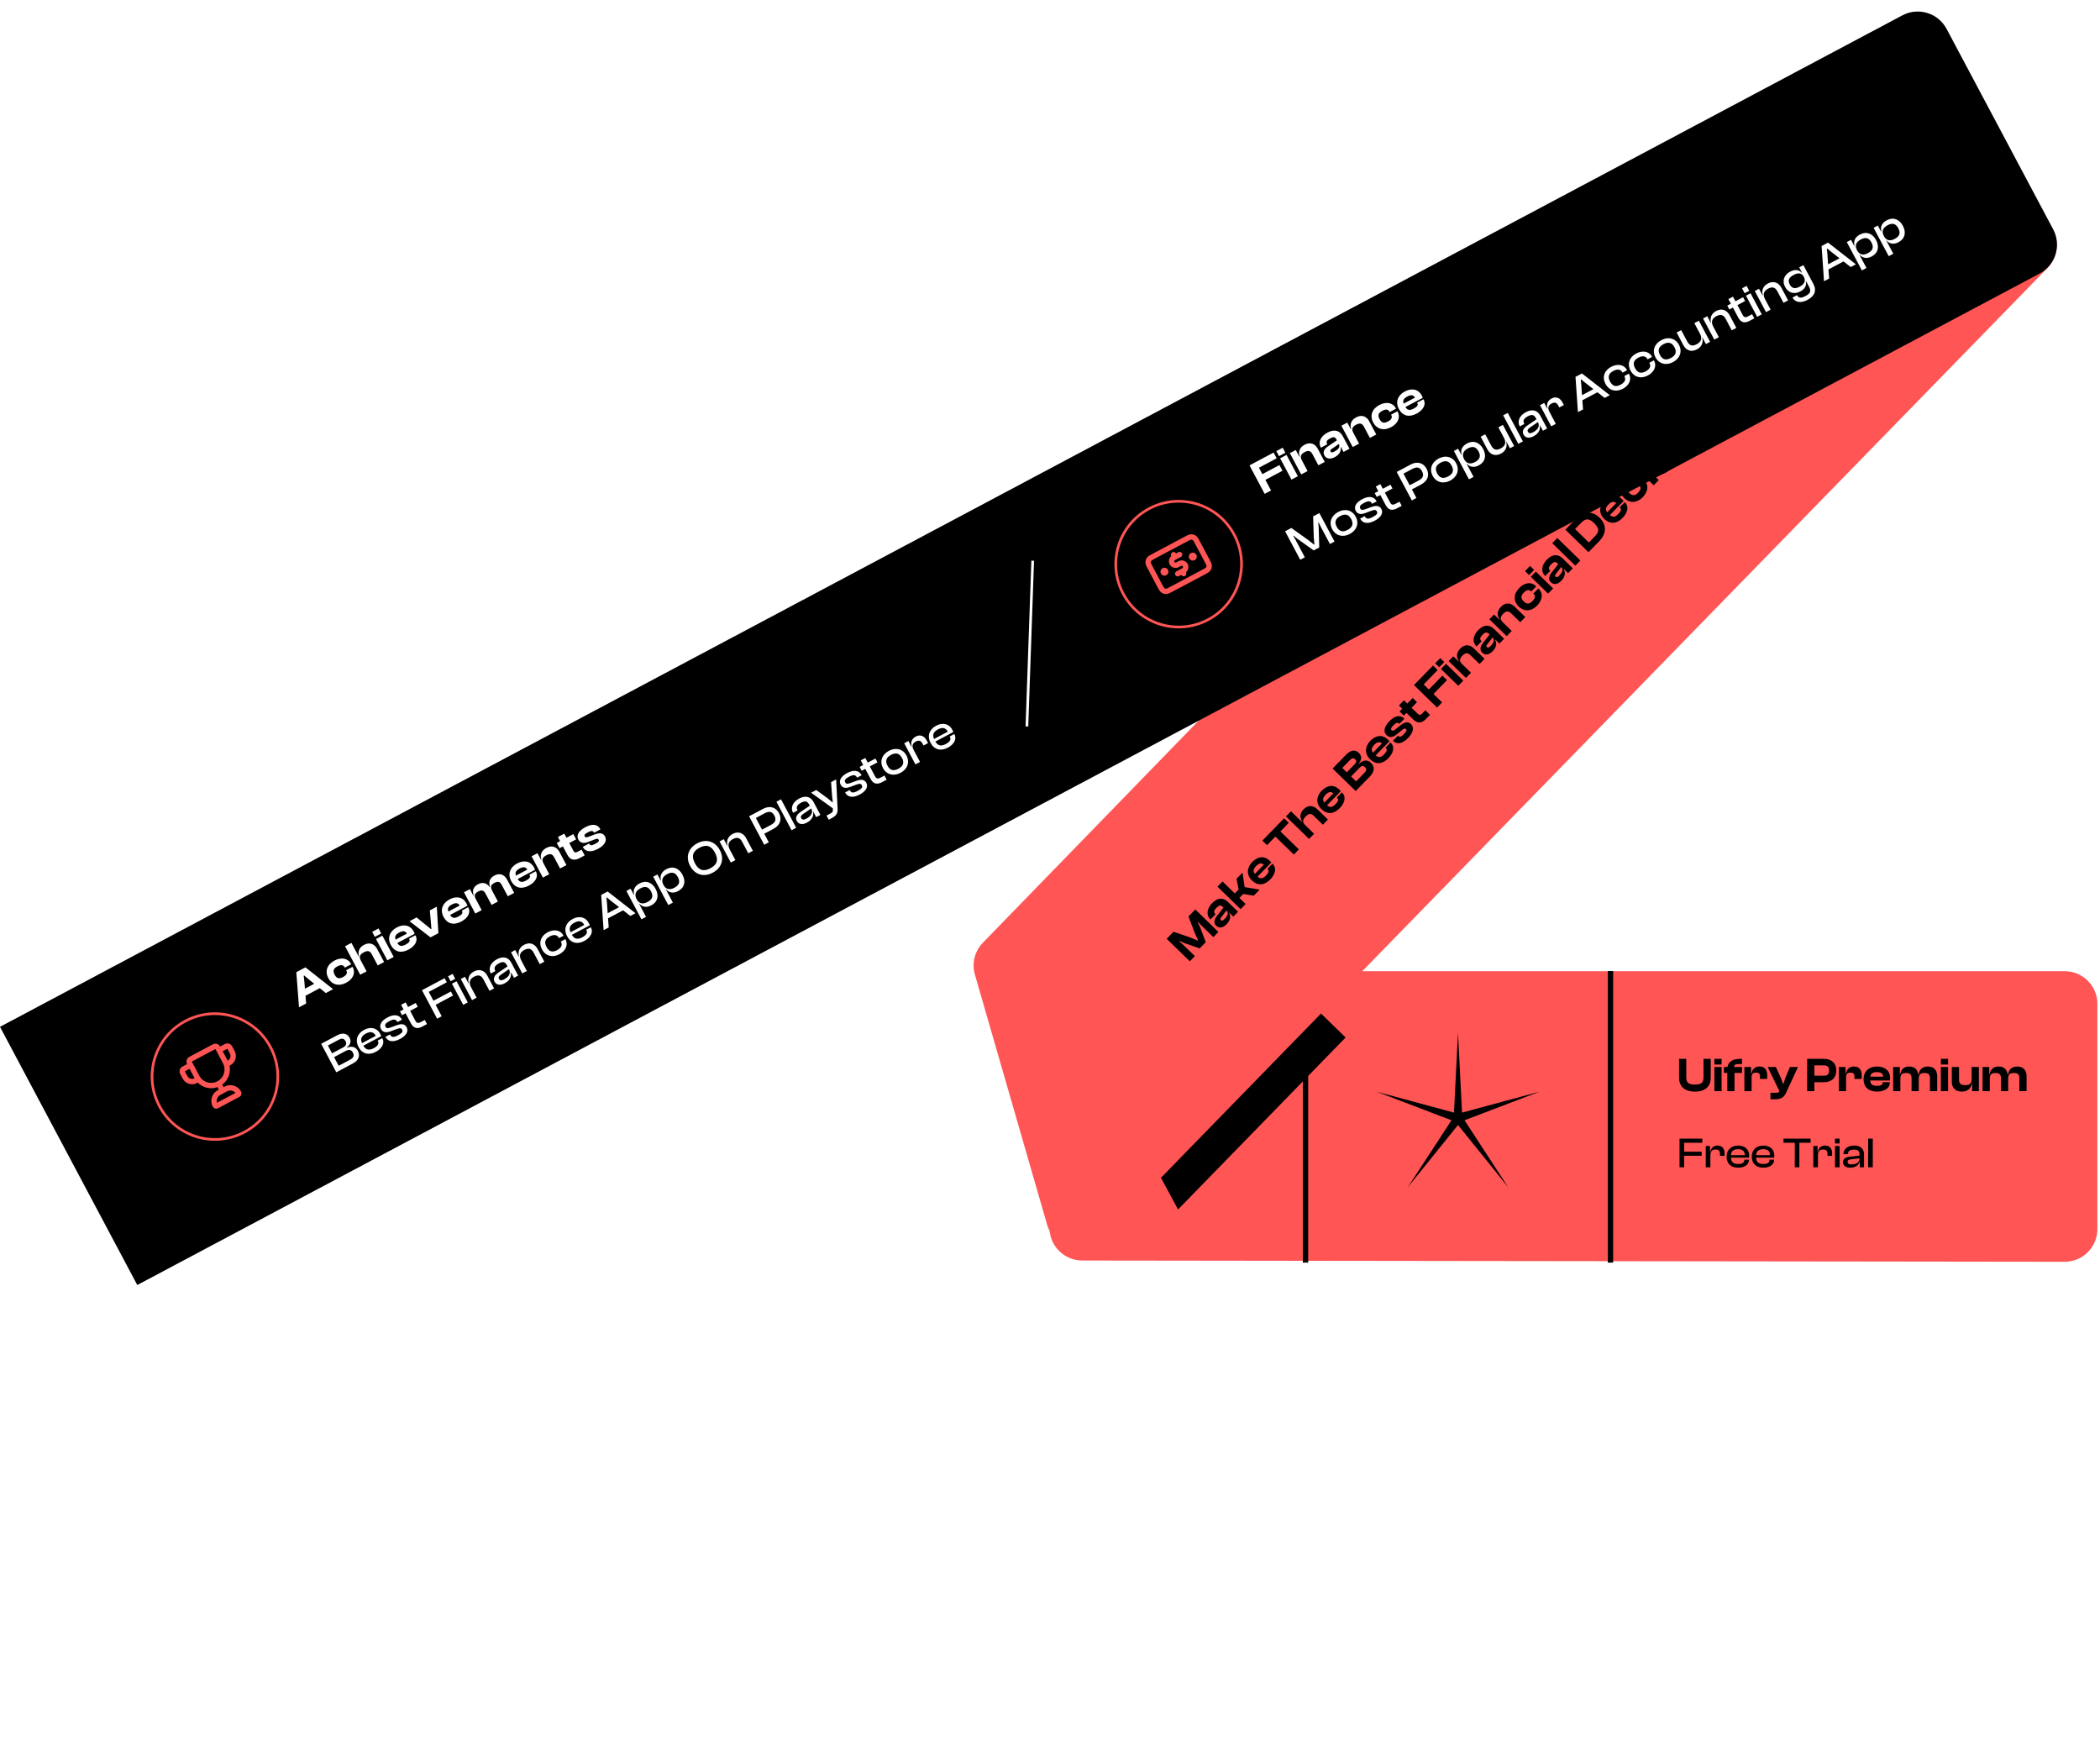 <svg width="513" height="427" viewBox="0 0 513 427" fill="none" xmlns="http://www.w3.org/2000/svg">
<path d="M256.501 245.232C256.511 240.821 260.09 237.25 264.501 237.25H504.361C508.779 237.25 512.361 240.832 512.361 245.25V300.24C512.361 304.662 508.773 308.246 504.351 308.24L264.369 307.935C259.947 307.929 256.369 304.338 256.379 299.917L256.501 245.232Z" fill="#FF5555"/>
<g filter="url(#filter0_f_2203_16)">
<path d="M277.101 275.653L313.243 238.376L328.717 253.453L287.778 295.466L277.101 275.653Z" fill="black"/>
</g>
<path d="M356.169 252.242L357.152 271.801L376.058 266.692L357.76 273.672L368.461 290.073L356.169 274.828L343.877 290.073L354.578 273.672L336.28 266.692L355.186 271.801L356.169 252.242Z" fill="black"/>
<rect x="392.766" y="237.211" width="1.307" height="71.234" fill="black"/>
<rect x="318.265" y="237.211" width="1.307" height="71.234" fill="black"/>
<path d="M238.156 238.089C237.359 235.33 238.103 232.355 240.104 230.295L448.875 15.454C451.957 12.283 457.028 12.214 460.195 15.3L500.05 54.136C503.215 57.22 503.28 62.285 500.197 65.449L269.2 302.506C264.918 306.901 257.486 305.038 255.784 299.143L238.156 238.089Z" fill="#FF5555"/>
<path d="M291.884 233.573L289.02 230.782L288.086 229.97L288.176 229.878L289.381 230.411L293.058 231.695L294.552 230.161L293.174 226.519L292.61 225.328L292.7 225.236L293.543 226.14L296.408 228.931L297.639 227.668L291.995 222.167L290.32 223.886L291.852 227.875L292.674 229.678L292.584 229.771L290.744 229.013L286.675 227.626L285.008 229.336L290.653 234.837L291.884 233.573ZM299.634 225.789C300.545 224.854 300.724 223.879 300.256 223.044L300.321 222.977L301.29 223.921L302.44 222.742L299.963 220.328C298.859 219.253 297.486 219.212 296.115 220.619C294.76 222.009 294.631 223.591 295.676 224.609L295.701 224.634L296.941 223.362L296.907 223.329C296.427 222.861 296.513 222.436 297.137 221.795C297.793 221.121 298.183 221.025 298.731 221.558L298.891 221.714L297.311 223.706C296.525 224.698 296.461 225.539 297.085 226.147C297.792 226.836 298.747 226.699 299.634 225.789ZM298.24 224.792C298.038 224.595 298.085 224.379 298.355 224.051L299.615 222.421C300.181 223.037 299.931 223.698 299.094 224.557C298.733 224.928 298.468 225.014 298.24 224.792ZM304.295 220.838L302.77 219.352L303.714 218.383L306.266 218.816L307.719 217.324L304.059 216.714L303.523 213.186L302.061 214.686L302.577 217.291L301.641 218.251L298.651 215.337L297.419 216.601L303.064 222.101L304.295 220.838ZM310.311 214.833C311.616 213.494 311.846 211.977 310.928 211.082L310.835 210.992L309.604 212.255L309.688 212.337C310.05 212.69 309.989 213.14 309.259 213.89C308.462 214.707 307.889 214.74 307.207 214.141L310.557 210.704C310.43 210.548 310.337 210.424 310.185 210.276C308.863 208.987 307.243 209.2 305.897 210.581C304.542 211.971 304.465 213.752 305.813 215.066C307.313 216.527 308.94 216.24 310.311 214.833ZM306.858 211.567C307.58 210.826 308.153 210.727 308.742 211.235L306.558 213.476C306.068 212.883 306.127 212.317 306.858 211.567ZM317.294 207.498L312.787 203.106L314.831 201.008L313.694 199.9L308.374 205.359L309.511 206.467L311.556 204.37L316.063 208.762L317.294 207.498ZM321.012 203.684L318.897 201.623C318.189 200.933 318.098 200.336 318.928 199.485C319.699 198.693 320.248 198.636 320.955 199.325L323.163 201.476L324.394 200.213L321.808 197.692C320.83 196.74 319.547 196.574 318.439 197.711C317.388 198.789 317.561 199.927 318.145 200.759L318.08 200.827L315.367 198.183L314.136 199.447L319.78 204.947L321.012 203.684ZM327.284 197.416C328.589 196.077 328.819 194.56 327.901 193.665L327.808 193.574L326.576 194.838L326.661 194.92C327.023 195.273 326.962 195.723 326.232 196.473C325.435 197.29 324.862 197.323 324.18 196.724L327.53 193.287C327.403 193.13 327.31 193.007 327.158 192.859C325.835 191.57 324.216 191.782 322.87 193.164C321.515 194.554 321.438 196.335 322.786 197.649C324.286 199.11 325.913 198.823 327.284 197.416ZM323.831 194.15C324.553 193.409 325.126 193.31 325.715 193.818L323.531 196.059C323.041 195.466 323.1 194.9 323.831 194.15ZM334.637 189.702C335.868 188.438 335.836 187.257 334.876 186.322C334.118 185.583 333.103 185.579 332.009 186.55L331.933 186.476C332.785 185.467 332.641 184.604 331.942 183.922C331.057 183.06 329.961 183.207 328.836 184.362L325.536 187.748L331.18 193.249L334.637 189.702ZM327.905 187.593L329.817 185.63C330.277 185.158 330.643 185.12 331.03 185.498C331.418 185.875 331.389 186.225 330.938 186.689L329.008 188.668L327.905 187.593ZM330.053 189.686L332.13 187.555C332.631 187.041 332.996 186.986 333.443 187.422C333.898 187.865 333.852 188.231 333.352 188.745L331.274 190.877L330.053 189.686ZM339.165 185.223C340.471 183.884 340.701 182.367 339.782 181.472L339.69 181.382L338.458 182.645L338.543 182.727C338.905 183.08 338.844 183.53 338.113 184.28C337.317 185.097 336.743 185.13 336.062 184.531L339.412 181.094C339.285 180.938 339.192 180.814 339.04 180.666C337.717 179.377 336.098 179.59 334.751 180.971C333.397 182.361 333.32 184.143 334.668 185.456C336.168 186.917 337.794 186.63 339.165 185.223ZM335.713 181.957C336.435 181.216 337.008 181.117 337.597 181.625L335.413 183.866C334.923 183.273 334.982 182.707 335.713 181.957ZM343.981 180.281C345.254 178.976 345.495 177.683 344.703 176.911C344.004 176.23 343.214 176.282 341.988 177.287L341 178.082C340.391 178.572 340.183 178.6 339.964 178.387C339.694 178.124 339.741 177.857 340.357 177.225C341.112 176.45 341.453 176.454 341.798 176.791L341.849 176.84L343.08 175.576L343.055 175.552C342.027 174.55 340.741 174.825 339.395 176.206C337.983 177.655 337.957 178.862 338.698 179.584C339.406 180.274 340.245 180.172 341.159 179.419L342.459 178.371C343.011 177.94 343.202 177.879 343.438 178.109C343.69 178.355 343.644 178.622 342.987 179.296C342.289 180.012 341.958 180.149 341.579 179.78L341.503 179.706L340.272 180.97L340.297 180.994C341.274 181.947 342.594 181.705 343.981 180.281ZM349.328 174.626L348.191 173.518L347.452 174.276C347.017 174.723 346.751 174.776 346.33 174.365L344.822 172.896L346.152 171.531L345.107 170.513L343.777 171.878L342.96 171.081L341.729 172.345L342.546 173.141L341.897 173.807L342.942 174.825L343.591 174.159L345.242 175.769C346.303 176.803 347.35 176.656 348.31 175.671L349.328 174.626ZM352.288 171.589L350.181 169.537L353.482 166.15L352.353 165.05L349.052 168.437L347.78 167.197L351.204 163.684L350.067 162.575L345.412 167.352L351.056 172.853L352.288 171.589ZM352.816 161.743L351.822 160.774L350.591 162.037L351.585 163.006L352.816 161.743ZM357.467 166.274L353.246 162.161L352.015 163.425L356.235 167.538L357.467 166.274ZM359.343 164.349L357.211 162.272C356.495 161.574 356.454 160.976 357.234 160.176C357.99 159.4 358.547 159.402 359.221 160.058L361.428 162.209L362.66 160.946L360.031 158.384C359.096 157.473 357.821 157.298 356.696 158.452C355.621 159.556 355.802 160.718 356.403 161.517L356.329 161.593L355.032 160.329L353.891 161.5L358.111 165.613L359.343 164.349ZM364.631 159.091C365.543 158.156 365.721 157.18 365.253 156.346L365.319 156.279L366.287 157.223L367.437 156.043L364.96 153.63C363.856 152.554 362.483 152.514 361.112 153.921C359.758 155.311 359.628 156.893 360.673 157.911L360.698 157.936L361.938 156.664L361.904 156.631C361.424 156.163 361.51 155.737 362.134 155.097C362.791 154.423 363.18 154.327 363.728 154.86L363.888 155.016L362.308 157.008C361.523 158 361.459 158.841 362.082 159.448C362.79 160.138 363.745 160.001 364.631 159.091ZM363.237 158.094C363.035 157.897 363.082 157.68 363.353 157.352L364.613 155.722C365.178 156.339 364.929 156.999 364.091 157.859C363.73 158.229 363.465 158.316 363.237 158.094ZM369.293 154.139L367.161 152.062C366.445 151.364 366.404 150.766 367.184 149.966C367.939 149.19 368.497 149.192 369.171 149.848L371.378 151.999L372.609 150.736L369.981 148.174C369.046 147.263 367.771 147.088 366.646 148.242C365.57 149.346 365.752 150.508 366.353 151.307L366.279 151.383L364.981 150.119L363.84 151.29L368.061 155.403L369.293 154.139ZM375.509 147.929C376.83 146.573 377.001 144.932 375.914 143.873L375.796 143.758L374.573 145.013L374.64 145.079C375.179 145.604 374.987 146.189 374.347 146.846C373.616 147.596 373.001 147.67 372.226 146.915C371.443 146.151 371.501 145.535 372.232 144.785C372.872 144.128 373.452 143.921 373.991 144.446L374.059 144.512L375.282 143.257L375.164 143.142C374.069 142.075 372.441 142.295 371.119 143.652C369.707 145.101 369.655 146.857 371.003 148.17C372.334 149.467 374.096 149.378 375.509 147.929ZM374.76 139.225L373.766 138.256L372.535 139.52L373.529 140.488L374.76 139.225ZM379.411 143.756L375.19 139.643L373.958 140.907L378.179 145.02L379.411 143.756ZM381.404 141.88C382.315 140.944 382.494 139.969 382.025 139.135L382.091 139.067L383.06 140.011L384.209 138.832L381.732 136.418C380.629 135.343 379.256 135.302 377.885 136.709C376.53 138.099 376.401 139.682 377.445 140.7L377.471 140.724L378.71 139.452L378.677 139.419C378.196 138.951 378.282 138.526 378.906 137.886C379.563 137.212 379.953 137.115 380.501 137.649L380.661 137.805L379.081 139.797C378.295 140.788 378.231 141.629 378.854 142.237C379.562 142.927 380.517 142.79 381.404 141.88ZM380.01 140.883C379.808 140.686 379.855 140.469 380.125 140.141L381.385 138.511C381.95 139.127 381.701 139.788 380.864 140.647C380.502 141.018 380.237 141.104 380.01 140.883ZM386.065 136.928L380.42 131.427L379.189 132.691L384.834 138.191L386.065 136.928ZM390.694 132.178C392.459 130.367 392.522 128.195 390.753 126.47C388.984 124.746 386.814 124.866 385.049 126.677L382.397 129.398L388.042 134.899L390.694 132.178ZM386.187 127.786C387.303 126.64 388.083 126.497 389.44 127.818C390.796 129.14 390.673 129.924 389.556 131.07L388.136 132.527L384.766 129.243L386.187 127.786ZM396.378 126.514C397.683 125.174 397.913 123.657 396.995 122.762L396.902 122.672L395.671 123.936L395.755 124.018C396.117 124.371 396.056 124.821 395.326 125.571C394.529 126.388 393.956 126.42 393.274 125.822L396.624 122.384C396.497 122.228 396.404 122.104 396.252 121.957C394.93 120.668 393.31 120.88 391.964 122.262C390.609 123.652 390.532 125.433 391.88 126.746C393.38 128.208 395.007 127.921 396.378 126.514ZM392.925 123.247C393.647 122.506 394.22 122.407 394.809 122.915L392.625 125.156C392.135 124.564 392.194 123.997 392.925 123.247ZM401.309 121.454C402.63 120.097 402.801 118.456 401.714 117.397L401.596 117.282L400.373 118.538L400.44 118.603C400.979 119.129 400.787 119.714 400.147 120.371C399.416 121.12 398.801 121.195 398.026 120.44C397.243 119.676 397.301 119.06 398.032 118.31C398.672 117.653 399.252 117.446 399.791 117.971L399.859 118.037L401.082 116.782L400.964 116.667C399.869 115.599 398.241 115.82 396.919 117.176C395.507 118.625 395.455 120.381 396.803 121.695C398.134 122.992 399.897 122.903 401.309 121.454ZM400.56 112.749L399.566 111.781L398.335 113.044L399.329 114.013L400.56 112.749ZM405.211 117.281L400.99 113.168L399.758 114.432L403.979 118.545L405.211 117.281ZM408.017 114.57C409.289 113.264 409.53 111.972 408.738 111.2C408.039 110.519 407.25 110.571 406.023 111.576L405.035 112.371C404.426 112.861 404.218 112.889 403.999 112.676C403.73 112.413 403.776 112.146 404.392 111.514C405.147 110.739 405.488 110.743 405.834 111.08L405.884 111.129L407.116 109.865L407.09 109.841C406.063 108.839 404.777 109.114 403.43 110.495C402.018 111.944 401.992 113.151 402.734 113.873C403.441 114.563 404.28 114.461 405.194 113.708L406.495 112.66C407.046 112.229 407.237 112.168 407.473 112.398C407.725 112.644 407.679 112.911 407.022 113.585C406.324 114.301 405.993 114.438 405.614 114.069L405.538 113.995L404.307 115.259L404.332 115.283C405.31 116.236 406.629 115.994 408.017 114.57ZM407.046 106.093L406.052 105.125L404.821 106.388L405.815 107.357L407.046 106.093ZM411.697 110.625L407.476 106.512L406.244 107.776L410.465 111.889L411.697 110.625ZM414.618 107.797C416.021 106.356 416.106 104.55 414.775 103.252C413.427 101.939 411.632 102.079 410.228 103.519C408.824 104.96 408.731 106.758 410.079 108.071C411.41 109.369 413.214 109.237 414.618 107.797ZM413.497 106.705C412.66 107.564 412.044 107.539 411.302 106.816C410.561 106.094 410.503 105.462 411.34 104.603C412.17 103.752 412.811 103.785 413.552 104.508C414.293 105.23 414.326 105.854 413.497 106.705ZM418.616 103.525L416.484 101.448C415.768 100.75 415.727 100.152 416.507 99.352C417.262 98.576 417.82 98.578 418.494 99.234L420.701 101.385L421.933 100.122L419.304 97.56C418.369 96.649 417.094 96.474 415.969 97.628C414.894 98.732 415.075 99.894 415.676 100.693L415.602 100.769L414.305 99.505L413.164 100.676L417.384 104.789L418.616 103.525ZM424.717 97.433C425.989 96.127 426.231 94.835 425.439 94.063C424.739 93.382 423.95 93.433 422.723 94.439L421.735 95.234C421.126 95.724 420.918 95.752 420.699 95.538C420.43 95.276 420.476 95.009 421.092 94.377C421.847 93.602 422.188 93.606 422.534 93.942L422.584 93.992L423.816 92.728L423.791 92.703C422.763 91.702 421.477 91.976 420.131 93.358C418.718 94.807 418.692 96.013 419.434 96.736C420.142 97.425 420.98 97.323 421.894 96.571L423.195 95.523C423.747 95.091 423.937 95.031 424.173 95.26C424.426 95.507 424.379 95.774 423.723 96.448C423.025 97.164 422.694 97.301 422.315 96.932L422.239 96.858L421.007 98.121L421.033 98.146C422.01 99.098 423.329 98.857 424.717 97.433Z" fill="black"/>
<path d="M0 250.846L464.709 3.756C468.61 1.681 473.454 3.162 475.528 7.064L501.553 56.009C503.627 59.91 502.146 64.754 498.245 66.828L33.536 313.918L0 250.846Z" fill="black"/>
<g clip-path="url(#clip0_2203_16)">
<path d="M288.161 135.473L286.718 136.24C286.24 136.494 286.059 137.087 286.313 137.565C286.567 138.043 287.161 138.225 287.639 137.971L288.216 137.664C288.694 137.41 289.287 137.591 289.541 138.069C289.796 138.547 289.614 139.141 289.136 139.395L287.694 140.162M286.7 135.509L287.007 136.086M288.848 139.548L289.154 140.125M291.389 135.976L291.395 135.973M284.465 139.658L284.471 139.655M280.991 138.693L283.323 143.078C283.666 143.724 283.838 144.048 284.095 144.228C284.321 144.386 284.592 144.469 284.868 144.464C285.182 144.458 285.505 144.286 286.151 143.943L293.999 139.77C294.645 139.426 294.968 139.255 295.148 138.998C295.306 138.772 295.389 138.501 295.384 138.225C295.379 137.911 295.207 137.588 294.863 136.942L292.532 132.556C292.188 131.91 292.016 131.587 291.759 131.407C291.533 131.249 291.263 131.166 290.987 131.171C290.673 131.176 290.35 131.348 289.703 131.692L281.856 135.864C281.209 136.208 280.886 136.38 280.706 136.637C280.548 136.863 280.465 137.133 280.47 137.409C280.476 137.723 280.647 138.046 280.991 138.693ZM291.678 135.823C291.763 135.982 291.702 136.18 291.543 136.265C291.383 136.35 291.186 136.289 291.101 136.13C291.016 135.97 291.077 135.773 291.236 135.688C291.395 135.603 291.593 135.664 291.678 135.823ZM284.754 139.505C284.838 139.664 284.778 139.862 284.618 139.947C284.459 140.031 284.261 139.971 284.177 139.812C284.092 139.652 284.152 139.454 284.312 139.37C284.471 139.285 284.669 139.345 284.754 139.505Z" stroke="#FF5555" stroke-width="1.307" stroke-linecap="round" stroke-linejoin="round"/>
</g>
<circle cx="287.927" cy="137.817" r="15.358" transform="rotate(-28 287.927 137.817)" stroke="#FF5555" stroke-width="0.654"/>
<path d="M310.494 119.817L309.114 117.221L313.289 115.001L312.549 113.609L308.374 115.829L307.54 114.26L311.871 111.958L311.125 110.555L305.236 113.687L308.936 120.646L310.494 119.817ZM313.998 110.6L313.347 109.374L311.789 110.203L312.44 111.428L313.998 110.6ZM317.047 116.333L314.28 111.13L312.722 111.958L315.489 117.162L317.047 116.333ZM319.42 115.071L318.023 112.443C317.554 111.561 317.697 110.978 318.684 110.454C319.639 109.945 320.17 110.116 320.612 110.947L322.058 113.669L323.616 112.84L321.893 109.6C321.28 108.447 320.119 107.892 318.696 108.648C317.336 109.372 317.154 110.534 317.483 111.478L317.39 111.528L316.539 109.928L315.095 110.696L317.862 115.9L319.42 115.071ZM326.059 111.674C327.212 111.061 327.68 110.187 327.488 109.25L327.571 109.205L328.206 110.4L329.66 109.627L328.036 106.573C327.313 105.212 326.018 104.755 324.283 105.678C322.569 106.589 321.964 108.057 322.649 109.344L322.665 109.376L324.234 108.542L324.212 108.5C323.897 107.908 324.108 107.529 324.898 107.109C325.729 106.668 326.129 106.694 326.488 107.37L326.593 107.567L324.482 108.983C323.431 109.688 323.114 110.469 323.522 111.238C323.986 112.111 324.938 112.271 326.059 111.674ZM325.036 110.3C324.903 110.051 325.014 109.859 325.371 109.629L327.068 108.46C327.419 109.22 326.98 109.773 325.921 110.336C325.464 110.579 325.185 110.581 325.036 110.3ZM332.008 108.378L330.611 105.751C330.141 104.868 330.284 104.285 331.271 103.761C332.227 103.253 332.757 103.423 333.199 104.254L334.646 106.976L336.204 106.147L334.481 102.907C333.868 101.754 332.707 101.199 331.284 101.955C329.923 102.679 329.742 103.841 330.071 104.785L329.977 104.835L329.127 103.235L327.683 104.003L330.45 109.207L332.008 108.378ZM339.82 104.358C341.493 103.468 342.155 101.957 341.442 100.617L341.365 100.472L339.817 101.295L339.862 101.378C340.215 102.043 339.854 102.541 339.044 102.972C338.119 103.463 337.511 103.347 337.003 102.392C336.49 101.426 336.733 100.856 337.658 100.365C338.468 99.934 339.083 99.913 339.436 100.578L339.481 100.661L341.028 99.838L340.951 99.693C340.233 98.343 338.615 98.057 336.943 98.946C335.157 99.896 334.572 101.553 335.456 103.214C336.328 104.855 338.034 105.307 339.82 104.358ZM346.068 101.035C347.72 100.157 348.401 98.783 347.799 97.65L347.738 97.536L346.18 98.365L346.236 98.469C346.473 98.915 346.278 99.325 345.354 99.817C344.346 100.352 343.79 100.208 343.323 99.431L347.561 97.178C347.488 96.99 347.437 96.844 347.337 96.657C346.47 95.026 344.863 94.735 343.16 95.641C341.446 96.552 340.83 98.225 341.714 99.887C342.697 101.736 344.334 101.958 346.068 101.035ZM343.775 96.873C344.689 96.386 345.264 96.467 345.671 97.13L342.908 98.599C342.621 97.885 342.85 97.364 343.775 96.873Z" fill="white"/>
<path d="M318.752 136.151L316.483 131.882L315.905 130.897L315.989 130.852L316.95 131.633L320.92 134.465L322.271 133.747L322.143 128.872L322.033 127.638L322.117 127.594L322.611 128.624L324.88 132.892L326.002 132.296L322.302 125.337L320.775 126.149L320.934 131.234L321.089 133.003L321.006 133.047L319.605 131.941L315.457 128.976L313.931 129.788L317.631 136.747L318.752 136.151ZM329.737 130.444C331.461 129.527 332.034 127.823 331.189 126.234C330.333 124.624 328.606 124.157 326.882 125.074C325.168 125.985 324.589 127.678 325.445 129.288C326.29 130.877 328.023 131.355 329.737 130.444ZM329.207 129.446C327.96 130.109 327.126 129.793 326.546 128.703C325.961 127.602 326.16 126.723 327.406 126.06C328.663 125.392 329.503 125.719 330.088 126.819C330.668 127.91 330.463 128.778 329.207 129.446ZM335.869 127.183C337.323 126.41 337.975 125.331 337.461 124.365C337.008 123.513 336.226 123.396 334.918 123.892L333.635 124.361C332.801 124.671 332.516 124.636 332.301 124.231C332.041 123.743 332.263 123.358 333.208 122.856C334.351 122.248 334.833 122.405 335.159 123.017L335.192 123.08L336.304 122.489L336.287 122.458C335.635 121.232 334.343 121.106 332.764 121.946C331.175 122.791 330.697 123.871 331.178 124.775C331.636 125.637 332.449 125.737 333.491 125.343L335.003 124.779C335.796 124.491 336.117 124.493 336.344 124.919C336.587 125.376 336.396 125.744 335.388 126.28C334.308 126.854 333.787 126.851 333.428 126.176L333.384 126.093L332.262 126.689L332.279 126.721C332.914 127.915 334.207 128.067 335.869 127.183ZM342.419 123.567L341.883 122.56L340.948 123.057C340.304 123.399 339.925 123.388 339.588 122.754L338.301 120.334L340.171 119.34L339.674 118.405L337.804 119.399L337.202 118.267L336.091 118.858L336.693 119.99L335.82 120.454L336.317 121.389L337.19 120.925L338.51 123.407C339.178 124.664 340.123 124.788 341.234 124.197L342.419 123.567ZM346.017 121.654L344.901 119.556L347.186 118.341C348.734 117.518 349.318 116.062 348.501 114.524C347.678 112.977 346.149 112.657 344.602 113.48L341.195 115.292L344.895 122.25L346.017 121.654ZM345.034 114.543C346.083 113.985 346.833 114.093 347.379 115.121C347.926 116.149 347.596 116.831 346.547 117.389L344.366 118.548L342.852 115.703L345.034 114.543ZM354.273 117.398C355.997 116.481 356.57 114.777 355.725 113.188C354.869 111.578 353.142 111.111 351.418 112.028C349.704 112.939 349.125 114.632 349.981 116.242C350.826 117.831 352.559 118.309 354.273 117.398ZM353.743 116.4C352.496 117.063 351.662 116.747 351.082 115.657C350.497 114.556 350.696 113.677 351.942 113.014C353.199 112.346 354.039 112.672 354.624 113.773C355.204 114.864 354.999 115.732 353.743 116.4ZM359.969 116.5L358.257 113.281L358.299 113.258C359.009 114.093 360.083 114.308 361.246 113.69C362.856 112.834 363.164 111.284 362.314 109.685C361.463 108.085 359.98 107.475 358.38 108.326C357.165 108.972 356.747 109.94 357.048 111.006L356.954 111.056L356.192 109.622L355.164 110.169L358.848 117.097L359.969 116.5ZM357.705 112.242L357.655 112.148C357.064 111.037 357.421 110.155 358.574 109.542C359.654 108.967 360.53 109.035 361.192 110.281C361.849 111.517 361.432 112.285 360.321 112.876C359.22 113.462 358.268 113.301 357.705 112.242ZM366.666 110.808C367.996 110.101 368.239 108.906 367.942 107.945L368.004 107.912L368.855 109.511L369.883 108.964L367.138 103.802L366.027 104.393L367.385 106.948C367.982 108.07 367.761 108.933 366.619 109.541C365.528 110.121 364.822 109.87 364.308 108.904L362.817 106.1L361.706 106.691L363.357 109.796C363.992 110.991 365.212 111.581 366.666 110.808ZM372.024 107.826L368.324 100.867L367.202 101.464L370.902 108.422L372.024 107.826ZM374.634 106.571C375.808 105.947 376.352 104.992 376.158 103.976L376.231 103.937L376.916 105.225L377.944 104.678L376.276 101.541C375.619 100.305 374.407 99.804 372.766 100.677C371.124 101.549 370.618 102.951 371.242 104.125L371.264 104.167L372.375 103.576L372.353 103.534C371.95 102.776 372.252 102.216 373.207 101.708C374.194 101.183 374.728 101.285 375.181 102.137L375.341 102.438L373.126 103.936C372.169 104.591 371.746 105.349 372.171 106.149C372.624 107.001 373.564 107.14 374.634 106.571ZM373.254 105.48C373.039 105.075 373.247 104.791 373.79 104.409L375.694 103.103C376.236 104.121 375.678 104.977 374.504 105.601C373.86 105.943 373.475 105.895 373.254 105.48ZM380.067 103.549L378.526 100.651C378.035 99.727 378.139 99.046 379.022 98.576C379.79 98.168 380.284 98.345 380.676 99.082L380.919 99.539L382.03 98.948L381.671 98.273C381.152 97.297 380.196 96.726 379.022 97.35C377.963 97.913 377.756 98.876 378.042 99.79L377.969 99.829L377.229 98.437L376.201 98.984L378.945 104.146L380.067 103.549ZM386.712 100.016L386.55 97.784L390.227 95.829L391.988 97.211L393.255 96.537L386.449 91.229L384.871 92.069L385.465 100.679L386.712 100.016ZM386.28 93.918L386.16 92.715L386.243 92.671L387.173 93.442L389.245 95.059L386.461 96.539L386.28 93.918ZM396.437 94.979C397.984 94.156 398.652 92.681 397.968 91.393L397.907 91.279L396.796 91.87L396.834 91.943C397.259 92.743 396.888 93.447 395.88 93.982C394.717 94.601 393.899 94.316 393.308 93.205C392.706 92.073 392.933 91.246 394.096 90.627C395.104 90.092 395.895 90.177 396.321 90.977L396.354 91.039L397.465 90.448L397.41 90.344C396.725 89.056 395.129 88.786 393.581 89.609C391.878 90.514 391.341 92.186 392.197 93.796C393.042 95.385 394.733 95.884 396.437 94.979ZM402.553 91.727C404.1 90.904 404.769 89.429 404.084 88.141L404.023 88.027L402.912 88.618L402.95 88.691C403.376 89.49 403.004 90.194 401.996 90.73C400.833 91.349 400.016 91.064 399.425 89.953C398.823 88.82 399.049 87.994 400.213 87.375C401.22 86.84 402.012 86.925 402.437 87.725L402.47 87.787L403.581 87.196L403.526 87.092C402.841 85.804 401.245 85.534 399.698 86.357C397.994 87.263 397.457 88.934 398.313 90.543C399.158 92.133 400.849 92.632 402.553 91.727ZM408.7 88.458C410.424 87.541 410.997 85.838 410.152 84.249C409.296 82.639 407.569 82.171 405.845 83.088C404.131 83.999 403.553 85.693 404.409 87.302C405.254 88.892 406.987 89.369 408.7 88.458ZM408.17 87.461C406.924 88.124 406.09 87.808 405.51 86.717C404.924 85.616 405.123 84.738 406.37 84.075C407.627 83.407 408.466 83.733 409.052 84.834C409.631 85.924 409.427 86.793 408.17 87.461ZM414.541 85.352C415.871 84.645 416.115 83.45 415.817 82.489L415.879 82.456L416.73 84.055L417.758 83.509L415.013 78.347L413.902 78.938L415.26 81.493C415.857 82.614 415.636 83.478 414.494 84.085C413.403 84.665 412.697 84.414 412.183 83.448L410.692 80.644L409.581 81.235L411.232 84.341C411.867 85.535 413.087 86.125 414.541 85.352ZM419.899 82.37L418.54 79.815C417.944 78.694 418.143 77.841 419.275 77.239C420.345 76.671 421.041 76.927 421.555 77.893L423.046 80.697L424.168 80.101L422.516 76.995C421.881 75.801 420.661 75.21 419.228 75.972C417.919 76.668 417.676 77.864 417.984 78.819L417.911 78.858L417.06 77.258L416.032 77.805L418.777 82.967L419.899 82.37ZM428.553 77.769L428.017 76.761L427.083 77.258C426.439 77.601 426.059 77.589 425.723 76.956L424.436 74.536L426.305 73.541L425.808 72.607L423.939 73.601L423.337 72.469L422.225 73.06L422.827 74.192L421.955 74.656L422.452 75.59L423.324 75.126L424.644 77.609C425.313 78.866 426.258 78.989 427.369 78.398L428.553 77.769ZM427.311 71.035L426.676 69.84L425.555 70.437L426.19 71.631L427.311 71.035ZM430.376 76.799L427.632 71.637L426.51 72.234L429.255 77.396L430.376 76.799ZM432.537 75.651L431.178 73.096C430.582 71.974 430.782 71.121 431.914 70.519C432.983 69.951 433.679 70.207 434.193 71.173L435.684 73.977L436.806 73.381L435.154 70.275C434.519 69.081 433.299 68.49 431.866 69.252C430.557 69.948 430.314 71.144 430.622 72.099L430.549 72.138L429.699 70.538L428.67 71.085L431.415 76.247L432.537 75.651ZM439.8 71.189C440.974 70.565 441.372 69.634 441.144 68.756L441.217 68.717L441.891 69.984C442.504 71.137 442.249 71.686 441.075 72.31C439.974 72.895 439.389 72.847 438.992 72.099L437.88 72.69C438.543 73.936 439.983 74.089 441.51 73.278C443.203 72.377 443.891 71.066 442.969 69.331L440.545 64.771L439.516 65.318L440.201 66.606L440.139 66.639C439.471 65.835 438.402 65.778 437.321 66.352C435.753 67.186 435.311 68.66 436.073 70.093C436.835 71.526 438.263 72.006 439.8 71.189ZM437.205 69.491C436.642 68.432 437.082 67.731 438.163 67.157C439.253 66.577 440.135 66.681 440.598 67.554L440.676 67.699C441.162 68.613 440.793 69.422 439.65 70.03C438.591 70.593 437.769 70.551 437.205 69.491ZM446.829 68.051L446.668 65.819L450.345 63.864L452.106 65.246L453.373 64.572L446.567 59.264L444.988 60.104L445.583 68.714L446.829 68.051ZM446.398 61.952L446.278 60.75L446.361 60.706L447.291 61.477L449.363 63.094L446.579 64.574L446.398 61.952ZM455.953 65.465L454.241 62.245L454.282 62.223C454.992 63.058 456.066 63.273 457.229 62.654C458.839 61.798 459.148 60.249 458.297 58.649C457.447 57.05 455.963 56.44 454.364 57.29C453.149 57.936 452.731 58.905 453.031 59.971L452.938 60.02L452.176 58.587L451.147 59.134L454.831 66.061L455.953 65.465ZM453.688 61.207L453.639 61.113C453.048 60.002 453.405 59.119 454.557 58.506C455.638 57.932 456.513 57.999 457.176 59.246C457.833 60.482 457.415 61.25 456.304 61.841C455.203 62.426 454.252 62.266 453.688 61.207ZM462.505 61.981L460.793 58.761L460.835 58.739C461.545 59.574 462.619 59.789 463.782 59.171C465.392 58.315 465.7 56.765 464.85 55.165C463.999 53.566 462.516 52.956 460.916 53.806C459.701 54.452 459.283 55.421 459.584 56.487L459.49 56.536L458.728 55.103L457.7 55.65L461.383 62.578L462.505 61.981ZM460.241 57.723L460.191 57.629C459.6 56.518 459.957 55.635 461.11 55.022C462.19 54.448 463.065 54.516 463.728 55.762C464.385 56.998 463.968 57.766 462.856 58.357C461.755 58.942 460.804 58.782 460.241 57.723Z" fill="white"/>
<g clip-path="url(#clip1_2203_16)">
<path d="M53.422 264.727C51.51 265.743 49.135 265.017 48.119 263.105L46.414 259.9C46.287 259.661 46.224 259.541 46.208 259.427C46.181 259.236 46.24 259.043 46.369 258.899C46.446 258.813 46.566 258.75 46.804 258.623L52.062 255.827C52.301 255.701 52.42 255.637 52.534 255.621C52.725 255.594 52.919 255.653 53.062 255.782C53.148 255.86 53.212 255.979 53.339 256.218L55.043 259.423C56.06 261.336 55.334 263.71 53.422 264.727ZM53.422 264.727L54.342 266.458M53.509 256.538L54.952 255.771C55.22 255.628 55.355 255.557 55.484 255.544C55.657 255.528 55.829 255.58 55.962 255.691C56.063 255.773 56.134 255.908 56.277 256.177L56.431 256.465C56.716 257.002 56.859 257.27 56.917 257.522C57.074 258.204 56.856 258.919 56.343 259.397C56.155 259.573 55.886 259.715 55.35 260.001M46.585 260.22L45.142 260.987C44.873 261.13 44.739 261.202 44.656 261.302C44.546 261.436 44.493 261.608 44.51 261.78C44.522 261.91 44.594 262.044 44.737 262.313L44.89 262.601C45.175 263.138 45.318 263.406 45.494 263.595C45.972 264.107 46.687 264.326 47.369 264.168C47.621 264.11 47.889 263.968 48.425 263.682M52.941 270.163L58.198 267.368C58.34 267.293 58.393 267.117 58.318 266.975C57.716 265.842 56.309 265.412 55.176 266.014L53.509 266.901C52.376 267.503 51.945 268.91 52.548 270.043C52.623 270.185 52.799 270.239 52.941 270.163Z" stroke="#FF5555" stroke-width="1.307" stroke-linecap="round" stroke-linejoin="round"/>
</g>
<circle cx="52.502" cy="262.996" r="15.358" transform="rotate(-28 52.502 262.996)" stroke="#FF5555" stroke-width="0.654"/>
<path d="M74.788 245.145L74.635 243.254L78.115 241.404L79.586 242.593L81.373 241.643L74.609 236.314L72.386 237.495L73.043 246.072L74.788 245.145ZM74.34 239.667L74.192 238.361L74.306 238.3L75.306 239.154L76.767 240.322L74.492 241.531L74.34 239.667ZM84.565 240.079C86.237 239.19 86.899 237.679 86.186 236.339L86.109 236.194L84.562 237.017L84.606 237.1C84.959 237.765 84.598 238.263 83.788 238.694C82.864 239.185 82.255 239.069 81.747 238.113C81.234 237.147 81.477 236.578 82.402 236.087C83.212 235.656 83.827 235.635 84.18 236.3L84.225 236.383L85.772 235.56L85.695 235.415C84.977 234.065 83.36 233.779 81.687 234.668C79.901 235.618 79.316 237.274 80.2 238.936C81.072 240.577 82.778 241.029 84.565 240.079ZM89.552 237.294L88.166 234.687C87.702 233.815 87.798 233.218 88.847 232.66C89.823 232.141 90.363 232.253 90.827 233.126L92.274 235.847L93.832 235.019L92.136 231.83C91.496 230.625 90.324 230.076 88.922 230.821C87.593 231.528 87.41 232.664 87.714 233.635L87.631 233.68L85.852 230.335L84.294 231.164L87.995 238.122L89.552 237.294ZM93.127 228.039L92.476 226.813L90.918 227.642L91.569 228.867L93.127 228.039ZM96.176 233.772L93.409 228.569L91.851 229.397L94.618 234.601L96.176 233.772ZM99.809 231.974C101.461 231.096 102.142 229.721 101.54 228.589L101.479 228.474L99.921 229.303L99.977 229.407C100.214 229.853 100.019 230.263 99.095 230.755C98.087 231.291 97.531 231.147 97.064 230.369L101.302 228.116C101.229 227.928 101.178 227.782 101.078 227.595C100.211 225.964 98.604 225.673 96.901 226.579C95.187 227.49 94.571 229.163 95.455 230.825C96.438 232.674 98.075 232.896 99.809 231.974ZM97.516 227.811C98.43 227.325 99.005 227.405 99.412 228.068L96.649 229.537C96.362 228.824 96.591 228.302 97.516 227.811ZM107.093 227.967L106.705 221.499L105.002 222.405L105.394 226.926L105.29 226.981L101.771 224.122L100.037 225.045L105.172 228.989L107.093 227.967ZM112.701 225.119C114.353 224.241 115.034 222.866 114.432 221.734L114.371 221.62L112.813 222.448L112.868 222.552C113.106 222.999 112.911 223.409 111.986 223.9C110.979 224.436 110.423 224.292 109.956 223.514L114.194 221.261C114.121 221.073 114.07 220.927 113.97 220.74C113.103 219.11 111.496 218.818 109.793 219.724C108.079 220.635 107.463 222.308 108.347 223.97C109.33 225.819 110.967 226.041 112.701 225.119ZM110.408 220.956C111.322 220.47 111.897 220.55 112.303 221.214L109.541 222.683C109.254 221.969 109.483 221.447 110.408 220.956ZM117.669 222.344L116.272 219.717C115.791 218.813 115.862 218.295 116.808 217.793C117.701 217.318 118.173 217.48 118.632 218.342L120.079 221.063L121.637 220.235L120.239 217.607C119.759 216.703 119.83 216.186 120.775 215.683C121.668 215.208 122.141 215.37 122.599 216.232L124.046 218.953L125.604 218.125L123.881 214.884C123.252 213.7 122.128 213.166 120.788 213.878C119.448 214.59 119.355 215.693 119.699 216.642L119.606 216.691C118.978 215.786 117.973 215.375 116.768 216.015C115.46 216.711 115.371 217.797 115.71 218.736L115.627 218.78L114.788 217.201L113.344 217.969L116.111 223.173L117.669 222.344ZM129.214 216.339C130.865 215.461 131.547 214.086 130.945 212.954L130.884 212.84L129.326 213.668L129.381 213.772C129.619 214.219 129.424 214.629 128.499 215.12C127.492 215.656 126.936 215.512 126.469 214.734L130.707 212.481C130.633 212.293 130.582 212.147 130.483 211.96C129.616 210.33 128.009 210.038 126.306 210.944C124.592 211.855 123.976 213.528 124.859 215.19C125.843 217.039 127.479 217.261 129.214 216.339ZM126.921 212.176C127.835 211.69 128.41 211.77 128.816 212.434L126.053 213.903C125.767 213.189 125.996 212.667 126.921 212.176ZM134.182 213.564L132.785 210.937C132.315 210.054 132.458 209.471 133.445 208.947C134.401 208.438 134.931 208.609 135.373 209.44L136.82 212.162L138.378 211.333L136.655 208.093C136.042 206.94 134.881 206.385 133.458 207.141C132.097 207.865 131.916 209.027 132.245 209.971L132.151 210.021L131.301 208.421L129.857 209.189L132.624 214.393L134.182 213.564ZM142.832 208.965L142.087 207.562L141.152 208.059C140.602 208.352 140.332 208.322 140.056 207.803L139.068 205.944L140.75 205.049L140.066 203.761L138.383 204.656L137.847 203.648L136.289 204.477L136.825 205.484L136.004 205.92L136.689 207.208L137.51 206.772L138.592 208.808C139.288 210.116 140.329 210.296 141.544 209.649L142.832 208.965ZM146.099 207.361C147.709 206.505 148.332 205.347 147.813 204.371C147.355 203.509 146.587 203.318 145.112 203.902L143.929 204.358C143.2 204.639 142.993 204.602 142.85 204.332C142.673 204 142.799 203.76 143.578 203.346C144.533 202.838 144.857 202.945 145.083 203.371L145.116 203.434L146.674 202.605L146.658 202.574C145.984 201.307 144.676 201.177 142.972 202.082C141.186 203.032 140.794 204.173 141.279 205.087C141.743 205.96 142.574 206.118 143.673 205.68L145.231 205.078C145.888 204.835 146.088 204.835 146.243 205.126C146.409 205.438 146.283 205.678 145.452 206.12C144.569 206.589 144.212 206.619 143.964 206.152L143.914 206.058L142.356 206.886L142.373 206.918C143.013 208.122 144.344 208.294 146.099 207.361Z" fill="white"/>
<path d="M86.193 259.805C87.627 259.043 88.04 257.891 87.405 256.696C86.919 255.782 85.995 255.447 84.739 255.942L84.7 255.869C85.693 255.181 85.824 254.326 85.388 253.505C84.803 252.404 83.677 252.216 82.348 252.923L78.453 254.994L82.153 261.953L86.193 259.805ZM80.1 255.411L82.759 253.997C83.538 253.583 84.061 253.691 84.409 254.345C84.757 255 84.523 255.511 83.744 255.925L81.116 257.322L80.1 255.411ZM81.608 258.246L84.412 256.755C85.232 256.319 85.814 256.41 86.2 257.137C86.603 257.895 86.364 258.422 85.533 258.864L82.729 260.355L81.608 258.246ZM91.805 256.955C93.342 256.137 94.019 254.805 93.433 253.704L93.384 253.61L92.262 254.207L92.306 254.29C92.632 254.903 92.373 255.493 91.293 256.068C90.099 256.703 89.329 256.432 88.757 255.457L93.14 253.127C93.088 252.955 93.022 252.804 92.922 252.617C92.088 251.048 90.528 250.745 88.929 251.596C87.246 252.49 86.719 254.156 87.576 255.766C88.492 257.49 90.112 257.855 91.805 256.955ZM89.377 252.49C90.478 251.904 91.272 252.069 91.78 253.024L91.791 253.045L88.436 254.829C88.007 253.871 88.235 253.097 89.377 252.49ZM97.755 253.791C99.209 253.018 99.861 251.938 99.347 250.972C98.894 250.121 98.113 250.003 96.804 250.499L95.521 250.968C94.687 251.278 94.402 251.244 94.187 250.838C93.927 250.35 94.149 249.966 95.094 249.463C96.237 248.856 96.72 249.012 97.045 249.625L97.079 249.687L98.19 249.096L98.173 249.065C97.522 247.84 96.229 247.714 94.65 248.553C93.061 249.398 92.583 250.479 93.064 251.382C93.522 252.244 94.335 252.345 95.378 251.951L96.89 251.386C97.682 251.098 98.003 251.101 98.23 251.527C98.473 251.984 98.282 252.351 97.275 252.887C96.194 253.461 95.673 253.459 95.314 252.784L95.27 252.701L94.148 253.297L94.165 253.328C94.8 254.523 96.093 254.674 97.755 253.791ZM104.305 250.175L103.769 249.167L102.834 249.664C102.19 250.007 101.811 249.995 101.474 249.362L100.187 246.942L102.057 245.948L101.56 245.013L99.69 246.007L99.088 244.875L97.977 245.466L98.579 246.598L97.707 247.062L98.204 247.997L99.076 247.533L100.396 250.015C101.064 251.272 102.009 251.395 103.121 250.805L104.305 250.175ZM107.903 248.262L106.418 245.468L110.676 243.203L110.146 242.206L105.887 244.471L104.739 242.31L109.153 239.963L108.617 238.956L103.081 241.899L106.781 248.858L107.903 248.262ZM111.208 239.11L110.573 237.916L109.451 238.512L110.086 239.707L111.208 239.11ZM114.273 244.875L111.528 239.713L110.406 240.309L113.151 245.471L114.273 244.875ZM116.433 243.726L115.075 241.171C114.478 240.049 114.678 239.197 115.81 238.595C116.88 238.026 117.576 238.282 118.089 239.248L119.58 242.053L120.702 241.456L119.051 238.351C118.416 237.156 117.196 236.566 115.763 237.328C114.454 238.024 114.21 239.219 114.518 240.174L114.446 240.213L113.595 238.614L112.567 239.16L115.312 244.322L116.433 243.726ZM123.273 240.222C124.447 239.598 124.991 238.643 124.798 237.627L124.87 237.588L125.555 238.876L126.583 238.329L124.916 235.192C124.258 233.956 123.046 233.455 121.405 234.328C119.764 235.2 119.257 236.602 119.881 237.776L119.903 237.818L121.014 237.227L120.992 237.185C120.589 236.427 120.891 235.867 121.847 235.359C122.833 234.834 123.367 234.937 123.82 235.788L123.98 236.089L121.766 237.587C120.808 238.242 120.385 239 120.811 239.8C121.263 240.652 122.204 240.791 123.273 240.222ZM121.894 239.131C121.678 238.726 121.887 238.442 122.43 238.06L124.334 236.754C124.875 237.772 124.318 238.628 123.144 239.252C122.5 239.594 122.115 239.546 121.894 239.131ZM128.706 237.2L127.348 234.645C126.751 233.523 126.951 232.671 128.083 232.069C129.153 231.5 129.849 231.757 130.362 232.723L131.854 235.527L132.975 234.931L131.324 231.825C130.689 230.631 129.469 230.04 128.036 230.802C126.727 231.498 126.483 232.693 126.791 233.649L126.719 233.687L125.868 232.088L124.84 232.635L127.585 237.797L128.706 237.2ZM136.637 233.117C138.185 232.294 138.853 230.819 138.168 229.532L138.107 229.417L136.996 230.008L137.035 230.081C137.46 230.881 137.088 231.585 136.081 232.12C134.917 232.739 134.1 232.454 133.509 231.343C132.907 230.211 133.134 229.384 134.297 228.765C135.304 228.23 136.096 228.315 136.521 229.115L136.554 229.177L137.666 228.586L137.61 228.483C136.925 227.195 135.329 226.924 133.782 227.747C132.078 228.653 131.541 230.324 132.397 231.934C133.242 233.523 134.934 234.022 136.637 233.117ZM142.743 229.87C144.28 229.053 144.957 227.72 144.372 226.619L144.322 226.526L143.2 227.122L143.244 227.205C143.57 227.818 143.311 228.409 142.231 228.983C141.037 229.618 140.267 229.348 139.695 228.373L144.078 226.043C144.027 225.87 143.96 225.719 143.86 225.532C143.026 223.964 141.466 223.661 139.867 224.511C138.184 225.406 137.658 227.072 138.514 228.682C139.43 230.406 141.05 230.77 142.743 229.87ZM140.316 225.405C141.417 224.82 142.21 224.984 142.718 225.94L142.729 225.961L139.374 227.744C138.945 226.787 139.173 226.013 140.316 225.405ZM148.699 226.57L148.538 224.337L152.215 222.382L153.976 223.764L155.243 223.091L148.437 217.783L146.858 218.622L147.453 227.233L148.699 226.57ZM148.268 220.471L148.148 219.269L148.231 219.225L149.161 219.996L151.233 221.612L148.449 223.093L148.268 220.471ZM157.823 223.984L156.111 220.764L156.152 220.742C156.862 221.577 157.936 221.792 159.099 221.173C160.709 220.317 161.018 218.768 160.167 217.168C159.317 215.569 157.833 214.959 156.234 215.809C155.019 216.455 154.601 217.423 154.901 218.489L154.808 218.539L154.046 217.106L153.017 217.653L156.701 224.58L157.823 223.984ZM155.558 219.725L155.509 219.632C154.918 218.521 155.275 217.638 156.427 217.025C157.508 216.451 158.383 216.518 159.046 217.765C159.703 219.001 159.285 219.769 158.174 220.36C157.073 220.945 156.122 220.785 155.558 219.725ZM164.375 220.5L162.663 217.28L162.705 217.258C163.415 218.093 164.488 218.308 165.652 217.689C167.262 216.833 167.57 215.284 166.72 213.684C165.869 212.085 164.386 211.475 162.786 212.325C161.571 212.971 161.153 213.939 161.454 215.005L161.36 215.055L160.598 213.622L159.57 214.169L163.253 221.096L164.375 220.5ZM162.111 216.241L162.061 216.148C161.47 215.037 161.827 214.154 162.98 213.541C164.06 212.967 164.935 213.034 165.598 214.281C166.255 215.517 165.838 216.285 164.726 216.876C163.625 217.461 162.674 217.301 162.111 216.241ZM174.114 213.19C176.316 212.019 176.998 209.844 175.844 207.674C174.69 205.503 172.506 204.852 170.304 206.023C168.122 207.183 167.43 209.363 168.584 211.534C169.738 213.705 171.933 214.35 174.114 213.19ZM173.54 212.11C171.888 212.988 170.69 212.639 169.768 210.904C168.846 209.17 169.221 207.971 170.872 207.093C172.524 206.215 173.738 206.569 174.66 208.303C175.582 210.038 175.191 211.232 173.54 212.11ZM179.645 210.116L178.286 207.561C177.69 206.439 177.889 205.587 179.022 204.985C180.091 204.416 180.787 204.672 181.301 205.638L182.792 208.443L183.914 207.846L182.262 204.741C181.627 203.546 180.407 202.956 178.974 203.718C177.665 204.414 177.422 205.609 177.73 206.564L177.657 206.603L176.807 205.004L175.778 205.55L178.523 210.712L179.645 210.116ZM187.81 205.774L186.694 203.676L188.979 202.461C190.527 201.639 191.111 200.182 190.294 198.645C189.471 197.097 187.942 196.778 186.395 197.601L182.988 199.412L186.688 206.371L187.81 205.774ZM186.827 198.663C187.876 198.106 188.626 198.213 189.172 199.241C189.719 200.27 189.389 200.951 188.34 201.509L186.159 202.669L184.645 199.823L186.827 198.663ZM194.494 202.22L190.794 195.261L189.672 195.858L193.372 202.817L194.494 202.22ZM197.104 200.966C198.278 200.342 198.823 199.386 198.629 198.37L198.701 198.331L199.386 199.619L200.414 199.072L198.747 195.936C198.089 194.7 196.877 194.199 195.236 195.071C193.595 195.944 193.088 197.346 193.712 198.519L193.734 198.561L194.846 197.97L194.823 197.929C194.42 197.17 194.722 196.61 195.678 196.102C196.664 195.577 197.198 195.68 197.651 196.532L197.811 196.833L195.597 198.33C194.639 198.986 194.216 199.743 194.642 200.543C195.094 201.395 196.035 201.534 197.104 200.966ZM195.725 199.874C195.509 199.469 195.718 199.185 196.261 198.803L198.165 197.497C198.706 198.515 198.149 199.371 196.975 199.995C196.331 200.338 195.946 200.29 195.725 199.874ZM203.186 199.864C204.245 199.301 204.677 198.711 204.612 197.56L204.259 190.407L203.023 191.064L203.26 194.442L203.435 195.948L203.352 195.992L202.186 195.027L199.408 192.986L198.152 193.654L203.441 197.463L203.46 197.799C203.492 198.235 203.371 198.46 202.914 198.703L201.907 199.238L202.448 200.256L203.186 199.864ZM210.048 194.083C211.502 193.31 212.154 192.231 211.641 191.265C211.188 190.413 210.406 190.296 209.098 190.792L207.815 191.261C206.981 191.571 206.696 191.536 206.48 191.131C206.221 190.643 206.442 190.258 207.388 189.756C208.53 189.148 209.013 189.305 209.339 189.917L209.372 189.98L210.483 189.389L210.467 189.358C209.815 188.132 208.523 188.007 206.944 188.846C205.355 189.691 204.877 190.771 205.357 191.675C205.815 192.537 206.628 192.638 207.671 192.243L209.183 191.679C209.976 191.391 210.297 191.393 210.523 191.819C210.766 192.276 210.575 192.644 209.568 193.18C208.488 193.754 207.967 193.751 207.608 193.076L207.563 192.993L206.442 193.59L206.458 193.621C207.093 194.815 208.386 194.967 210.048 194.083ZM216.598 190.467L216.062 189.46L215.128 189.957C214.484 190.299 214.104 190.288 213.768 189.654L212.481 187.234L214.35 186.24L213.853 185.305L211.984 186.299L211.382 185.167L210.27 185.758L210.872 186.89L210 187.354L210.497 188.289L211.369 187.825L212.689 190.308C213.358 191.564 214.303 191.688 215.414 191.097L216.598 190.467ZM219.993 188.796C221.717 187.879 222.29 186.175 221.445 184.586C220.589 182.976 218.862 182.509 217.138 183.426C215.424 184.337 214.846 186.03 215.702 187.64C216.547 189.229 218.279 189.707 219.993 188.796ZM219.463 187.798C218.217 188.461 217.382 188.145 216.803 187.055C216.217 185.954 216.416 185.075 217.663 184.412C218.919 183.744 219.759 184.071 220.344 185.171C220.924 186.262 220.72 187.13 219.463 187.798ZM224.751 186.133L223.21 183.235C222.718 182.31 222.822 181.629 223.705 181.16C224.474 180.751 224.968 180.928 225.36 181.665L225.603 182.122L226.714 181.532L226.355 180.856C225.836 179.88 224.88 179.309 223.706 179.933C222.647 180.497 222.439 181.46 222.725 182.373L222.653 182.412L221.913 181.02L220.884 181.567L223.629 186.729L224.751 186.133ZM231.545 182.653C233.082 181.836 233.759 180.503 233.174 179.402L233.124 179.309L232.002 179.905L232.047 179.988C232.372 180.601 232.114 181.192 231.033 181.766C229.839 182.401 229.069 182.131 228.497 181.156L232.881 178.826C232.829 178.653 232.762 178.502 232.663 178.315C231.829 176.747 230.269 176.444 228.669 177.295C226.986 178.189 226.46 179.855 227.316 181.465C228.233 183.189 229.852 183.553 231.545 182.653ZM229.118 178.188C230.219 177.603 231.012 177.767 231.52 178.723L231.531 178.744L228.176 180.527C227.747 179.57 227.975 178.796 229.118 178.188Z" fill="white"/>
<line x1="252.273" y1="136.976" x2="250.859" y2="177.47" stroke="white" stroke-width="0.654"/>
<path d="M414.04 266.667C416.616 266.667 417.91 265.373 417.91 263.255V258.668H416.145V263.126C416.145 264.467 415.651 264.949 414.04 264.949C412.44 264.949 411.934 264.467 411.934 263.126V258.668H410.17V263.255C410.17 265.373 411.475 266.667 414.04 266.667ZM420.563 260.056V258.668H418.798V260.056H420.563ZM420.563 266.549V260.656H418.798V266.549H420.563ZM423.721 266.549V262.114H425.545V260.656H423.651C423.604 260.079 423.968 259.95 424.745 259.95H425.545V258.668H425.027C423.215 258.668 422.18 259.467 421.992 260.656H421.122V262.114H421.957V266.549H423.721ZM427.892 266.549V263.138C427.892 262.397 428.174 262.032 428.962 262.032C429.68 262.032 429.939 262.314 429.939 262.961V263.573H431.703V262.597C431.703 261.444 431.162 260.538 429.845 260.538C428.656 260.538 428.033 261.267 427.868 262.22H427.762V260.656H426.127V266.549H427.892ZM433.471 268.549C434.954 268.549 435.742 268.208 436.306 266.972L439.224 260.656H437.259L436.142 263.338L435.671 264.737H435.554L435.059 263.349L433.813 260.656H431.813L434.695 266.573C434.577 266.831 434.389 266.949 433.954 266.949H432.507V268.549H433.471ZM443.228 266.549V264.373H445.581C447.404 264.373 448.58 263.326 448.58 261.514C448.58 259.703 447.404 258.668 445.581 258.668H441.463V266.549H443.228ZM445.392 260.256C446.369 260.256 446.827 260.55 446.827 261.514C446.827 262.502 446.369 262.785 445.392 262.785H443.228V260.256H445.392ZM450.971 266.549V263.138C450.971 262.397 451.253 262.032 452.041 262.032C452.759 262.032 453.017 262.314 453.017 262.961V263.573H454.782V262.597C454.782 261.444 454.241 260.538 452.923 260.538C451.735 260.538 451.112 261.267 450.947 262.22H450.841V260.656H449.206V266.549H450.971ZM458.55 266.667C460.42 266.667 461.667 265.773 461.667 264.49V264.361H459.903V264.479C459.903 264.984 459.538 265.255 458.491 265.255C457.35 265.255 456.927 264.867 456.88 263.961H461.679C461.703 263.761 461.726 263.608 461.726 263.396C461.726 261.55 460.444 260.538 458.515 260.538C456.574 260.538 455.244 261.726 455.244 263.608C455.244 265.702 456.585 266.667 458.55 266.667ZM458.479 261.914C459.515 261.914 459.985 262.255 460.032 263.032H456.903C456.985 262.267 457.432 261.914 458.479 261.914ZM464.239 266.549V263.573C464.239 262.549 464.545 262.126 465.615 262.126C466.627 262.126 466.968 262.491 466.968 263.467V266.549H468.732V263.573C468.732 262.549 469.038 262.126 470.109 262.126C471.12 262.126 471.462 262.491 471.462 263.467V266.549H473.226V262.879C473.226 261.538 472.485 260.538 470.967 260.538C469.45 260.538 468.85 261.467 468.709 262.467H468.603C468.474 261.373 467.78 260.538 466.415 260.538C464.933 260.538 464.345 261.455 464.204 262.444H464.109V260.656H462.474V266.549H464.239ZM475.887 260.056V258.668H474.123V260.056H475.887ZM475.887 266.549V260.656H474.123V266.549H475.887ZM479.246 266.667C480.799 266.667 481.516 265.737 481.669 264.749H481.763V266.549H483.41V260.656H481.646V263.643C481.646 264.643 481.234 265.09 480.081 265.09C478.964 265.09 478.564 264.69 478.564 263.738V260.656H476.799V264.326C476.799 265.643 477.587 266.667 479.246 266.667ZM486.077 266.549V263.573C486.077 262.549 486.383 262.126 487.453 262.126C488.465 262.126 488.806 262.491 488.806 263.467V266.549H490.571V263.573C490.571 262.549 490.876 262.126 491.947 262.126C492.958 262.126 493.3 262.491 493.3 263.467V266.549H495.064V262.879C495.064 261.538 494.323 260.538 492.806 260.538C491.288 260.538 490.688 261.467 490.547 262.467H490.441C490.312 261.373 489.618 260.538 488.253 260.538C486.771 260.538 486.183 261.455 486.042 262.444H485.948V260.656H484.312V266.549H486.077Z" fill="black"/>
<path d="M411.41 285.155V282.342H415.697V281.338H411.41V279.163H415.854V278.149H410.281V285.155H411.41ZM417.823 285.155V282.237C417.823 281.307 418.189 280.815 419.078 280.815C419.851 280.815 420.165 281.16 420.165 281.903V282.363H421.284V281.683C421.284 280.7 420.772 279.853 419.59 279.853C418.523 279.853 417.959 280.522 417.802 281.359H417.729V279.958H416.694V285.155H417.823ZM424.607 285.259C426.155 285.259 427.242 284.496 427.242 283.387V283.293H426.113V283.377C426.113 283.994 425.663 284.349 424.576 284.349C423.373 284.349 422.882 283.816 422.84 282.812H427.253C427.284 282.656 427.295 282.509 427.295 282.321C427.295 280.742 426.197 279.853 424.586 279.853C422.892 279.853 421.784 280.941 421.784 282.561C421.784 284.297 422.903 285.259 424.607 285.259ZM424.565 280.742C425.674 280.742 426.228 281.202 426.228 282.164V282.185H422.851C422.913 281.254 423.415 280.742 424.565 280.742ZM430.754 285.259C432.302 285.259 433.389 284.496 433.389 283.387V283.293H432.26V283.377C432.26 283.994 431.811 284.349 430.723 284.349C429.521 284.349 429.029 283.816 428.987 282.812H433.4C433.431 282.656 433.442 282.509 433.442 282.321C433.442 280.742 432.344 279.853 430.734 279.853C429.04 279.853 427.931 280.941 427.931 282.561C427.931 284.297 429.05 285.259 430.754 285.259ZM430.713 280.742C431.821 280.742 432.375 281.202 432.375 282.164V282.185H428.998C429.061 281.254 429.562 280.742 430.713 280.742ZM439.557 285.155V279.163H442.307V278.149H435.677V279.163H438.438V285.155H439.557ZM444.096 285.155V282.237C444.096 281.307 444.462 280.815 445.351 280.815C446.125 280.815 446.439 281.16 446.439 281.903V282.363H447.557V281.683C447.557 280.7 447.045 279.853 445.864 279.853C444.797 279.853 444.232 280.522 444.076 281.359H444.002V279.958H442.967V285.155H444.096ZM449.396 279.351V278.149H448.267V279.351H449.396ZM449.396 285.155V279.958H448.267V285.155H449.396ZM451.968 285.259C453.15 285.259 453.976 284.736 454.248 283.858H454.321V285.155H455.356V281.997C455.356 280.752 454.614 279.853 452.962 279.853C451.31 279.853 450.327 280.742 450.327 281.924V281.965H451.446V281.924C451.446 281.16 451.916 280.847 452.878 280.847C453.871 280.847 454.248 281.15 454.248 282.007V282.31L451.885 282.561C450.86 282.676 450.212 283.095 450.212 283.9C450.212 284.757 450.891 285.259 451.968 285.259ZM451.341 283.827C451.341 283.419 451.623 283.283 452.209 283.21L454.248 282.98C454.248 284.004 453.453 284.444 452.272 284.444C451.623 284.444 451.341 284.245 451.341 283.827ZM457.494 285.155V278.149H456.364V285.155H457.494Z" fill="black"/>
<defs>
<filter id="filter0_f_2203_16" x="146.396" y="107.671" width="313.025" height="318.499" filterUnits="userSpaceOnUse" color-interpolation-filters="sRGB">
<feFlood flood-opacity="0" result="BackgroundImageFix"/>
<feBlend mode="normal" in="SourceGraphic" in2="BackgroundImageFix" result="shape"/>
<feGaussianBlur stdDeviation="65.352" result="effect1_foregroundBlur_2203_16"/>
</filter>
<clipPath id="clip0_2203_16">
<rect width="15.684" height="15.684" fill="white" transform="translate(277.321 134.575) rotate(-28)"/>
</clipPath>
<clipPath id="clip1_2203_16">
<rect width="15.684" height="15.684" fill="white" transform="translate(41.895 259.753) rotate(-28)"/>
</clipPath>
</defs>
</svg>
